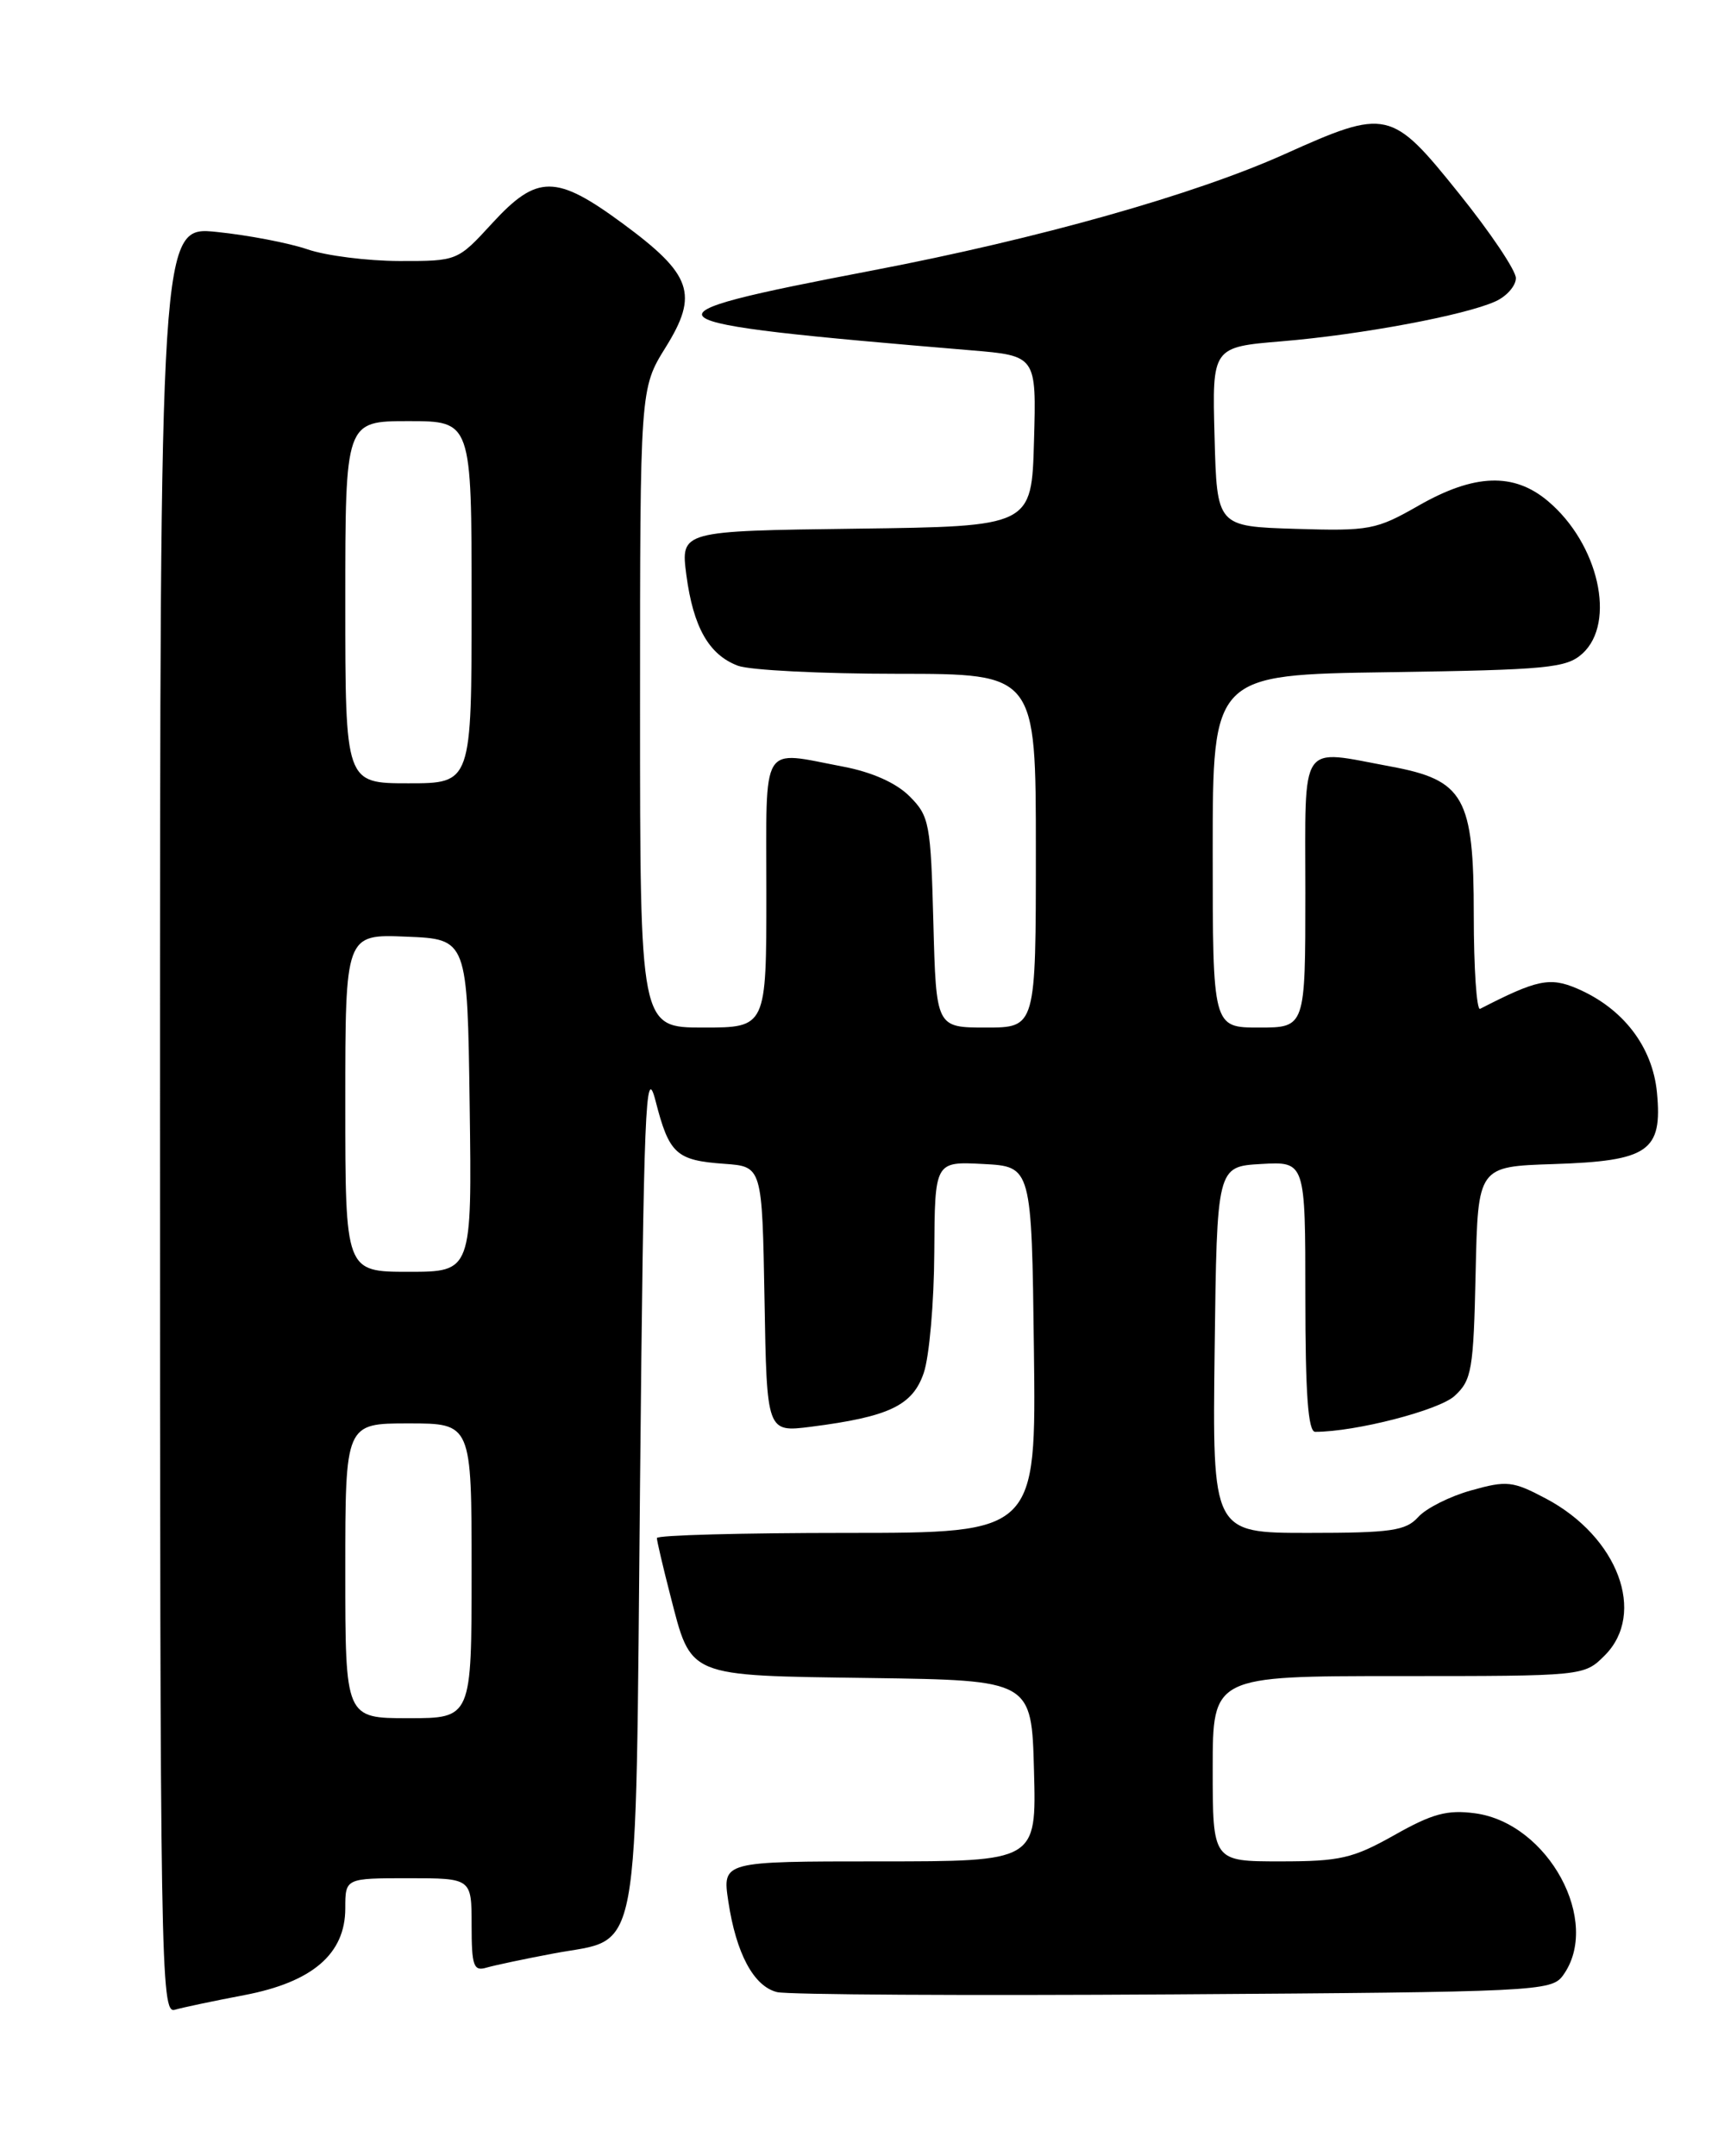 <?xml version="1.0" encoding="UTF-8" standalone="no"?>
<!DOCTYPE svg PUBLIC "-//W3C//DTD SVG 1.1//EN" "http://www.w3.org/Graphics/SVG/1.1/DTD/svg11.dtd" >
<svg xmlns="http://www.w3.org/2000/svg" xmlns:xlink="http://www.w3.org/1999/xlink" version="1.1" viewBox="0 0 204 256">
 <g >
 <path fill="currentColor"
d=" M 29.00 236.88 C 37.09 235.34 41.00 231.99 41.00 226.58 C 41.00 223.00 41.00 223.00 48.50 223.00 C 56.00 223.00 56.00 223.00 56.00 228.57 C 56.00 233.40 56.23 234.07 57.75 233.62 C 58.71 233.34 62.29 232.58 65.70 231.94 C 76.24 229.94 75.43 234.32 76.00 176.15 C 76.44 131.31 76.65 126.10 77.84 130.70 C 79.46 137.02 80.29 137.77 86.02 138.18 C 90.50 138.50 90.50 138.50 90.78 154.28 C 91.05 170.06 91.05 170.06 96.28 169.40 C 105.58 168.21 108.37 166.88 109.69 163.00 C 110.35 161.07 110.91 154.64 110.94 148.70 C 111.00 137.90 111.00 137.90 116.75 138.20 C 122.50 138.50 122.50 138.50 122.77 160.25 C 123.04 182.00 123.04 182.00 100.52 182.00 C 88.13 182.00 78.00 182.27 78.00 182.61 C 78.00 182.94 78.71 185.98 79.58 189.36 C 82.13 199.23 81.36 198.92 103.39 199.23 C 122.50 199.50 122.50 199.50 122.78 210.25 C 123.07 221.00 123.07 221.00 104.42 221.00 C 85.77 221.00 85.77 221.00 86.48 225.74 C 87.41 231.94 89.50 235.84 92.27 236.52 C 93.50 236.83 114.67 236.95 139.33 236.79 C 182.38 236.51 184.22 236.42 185.58 234.56 C 190.22 228.21 183.86 216.46 175.15 215.29 C 171.85 214.85 170.08 215.33 165.57 217.88 C 160.64 220.65 159.14 221.00 152.02 221.00 C 144.00 221.00 144.00 221.00 144.00 210.00 C 144.00 199.00 144.00 199.00 166.05 199.00 C 188.09 199.00 188.09 199.00 190.55 196.55 C 195.53 191.56 192.13 182.47 183.58 177.93 C 179.63 175.84 178.93 175.76 174.70 176.95 C 172.17 177.65 169.33 179.08 168.40 180.12 C 166.92 181.75 165.19 182.00 155.33 182.00 C 143.96 182.00 143.96 182.00 144.23 160.25 C 144.50 138.50 144.50 138.50 149.75 138.20 C 155.00 137.90 155.00 137.90 155.00 153.95 C 155.00 165.52 155.33 170.00 156.17 170.00 C 160.95 170.00 170.85 167.45 172.72 165.74 C 174.76 163.87 174.97 162.66 175.22 151.10 C 175.50 138.50 175.50 138.50 184.47 138.21 C 195.77 137.84 197.42 136.70 196.75 129.70 C 196.22 124.26 192.72 119.70 187.25 117.36 C 184.03 115.99 182.49 116.31 175.75 119.78 C 175.34 119.99 175.00 114.98 175.00 108.64 C 175.00 94.63 173.87 92.62 165.11 91.00 C 154.16 88.97 155.00 87.73 155.00 106.00 C 155.00 122.00 155.00 122.00 149.50 122.00 C 144.00 122.00 144.00 122.00 144.00 101.06 C 144.00 80.11 144.00 80.11 164.90 79.81 C 183.79 79.53 186.00 79.32 187.90 77.60 C 191.94 73.93 189.82 64.55 183.80 59.49 C 179.75 56.08 175.07 56.24 168.43 60.04 C 163.41 62.91 162.61 63.06 153.81 62.79 C 144.50 62.50 144.50 62.50 144.22 51.86 C 143.93 41.21 143.93 41.21 152.22 40.52 C 161.61 39.74 173.97 37.43 177.58 35.78 C 178.91 35.18 180.00 33.93 180.00 33.02 C 180.00 32.11 176.95 27.57 173.22 22.94 C 165.20 12.95 164.69 12.84 152.50 18.32 C 141.80 23.12 123.36 28.33 103.66 32.10 C 74.58 37.67 75.28 38.24 115.28 41.59 C 123.07 42.24 123.07 42.24 122.78 52.37 C 122.50 62.50 122.50 62.50 101.66 62.77 C 80.82 63.04 80.82 63.04 81.50 68.27 C 82.32 74.46 84.17 77.74 87.62 79.04 C 89.00 79.57 97.53 80.00 106.57 80.00 C 123.00 80.00 123.00 80.00 123.00 101.00 C 123.00 122.00 123.00 122.00 117.08 122.00 C 111.16 122.00 111.16 122.00 110.83 109.52 C 110.52 97.76 110.36 96.90 108.00 94.54 C 106.41 92.95 103.54 91.67 100.11 91.02 C 90.21 89.14 91.00 87.85 91.00 106.00 C 91.00 122.00 91.00 122.00 83.50 122.00 C 76.00 122.00 76.00 122.00 76.00 84.07 C 76.00 46.13 76.00 46.13 79.04 41.24 C 82.98 34.91 82.18 32.60 73.92 26.52 C 66.01 20.70 63.78 20.70 58.45 26.50 C 54.32 31.00 54.32 31.00 47.41 30.99 C 43.61 30.98 38.70 30.36 36.50 29.60 C 34.30 28.85 29.46 27.92 25.75 27.54 C 19.00 26.84 19.00 26.84 19.00 132.99 C 19.00 233.61 19.09 239.11 20.75 238.62 C 21.71 238.34 25.42 237.56 29.00 236.88 Z  M 41.00 186.50 C 41.00 169.00 41.00 169.00 48.50 169.00 C 56.00 169.00 56.00 169.00 56.00 186.50 C 56.00 204.00 56.00 204.00 48.50 204.00 C 41.00 204.00 41.00 204.00 41.00 186.50 Z  M 41.00 130.96 C 41.00 110.91 41.00 110.91 48.25 111.21 C 55.50 111.50 55.50 111.50 55.77 131.25 C 56.04 151.00 56.04 151.00 48.52 151.00 C 41.00 151.00 41.00 151.00 41.00 130.96 Z  M 41.00 71.50 C 41.00 50.00 41.00 50.00 48.50 50.00 C 56.00 50.00 56.00 50.00 56.00 71.50 C 56.00 93.00 56.00 93.00 48.50 93.00 C 41.00 93.00 41.00 93.00 41.00 71.50 Z "/>
</g>
</svg>
